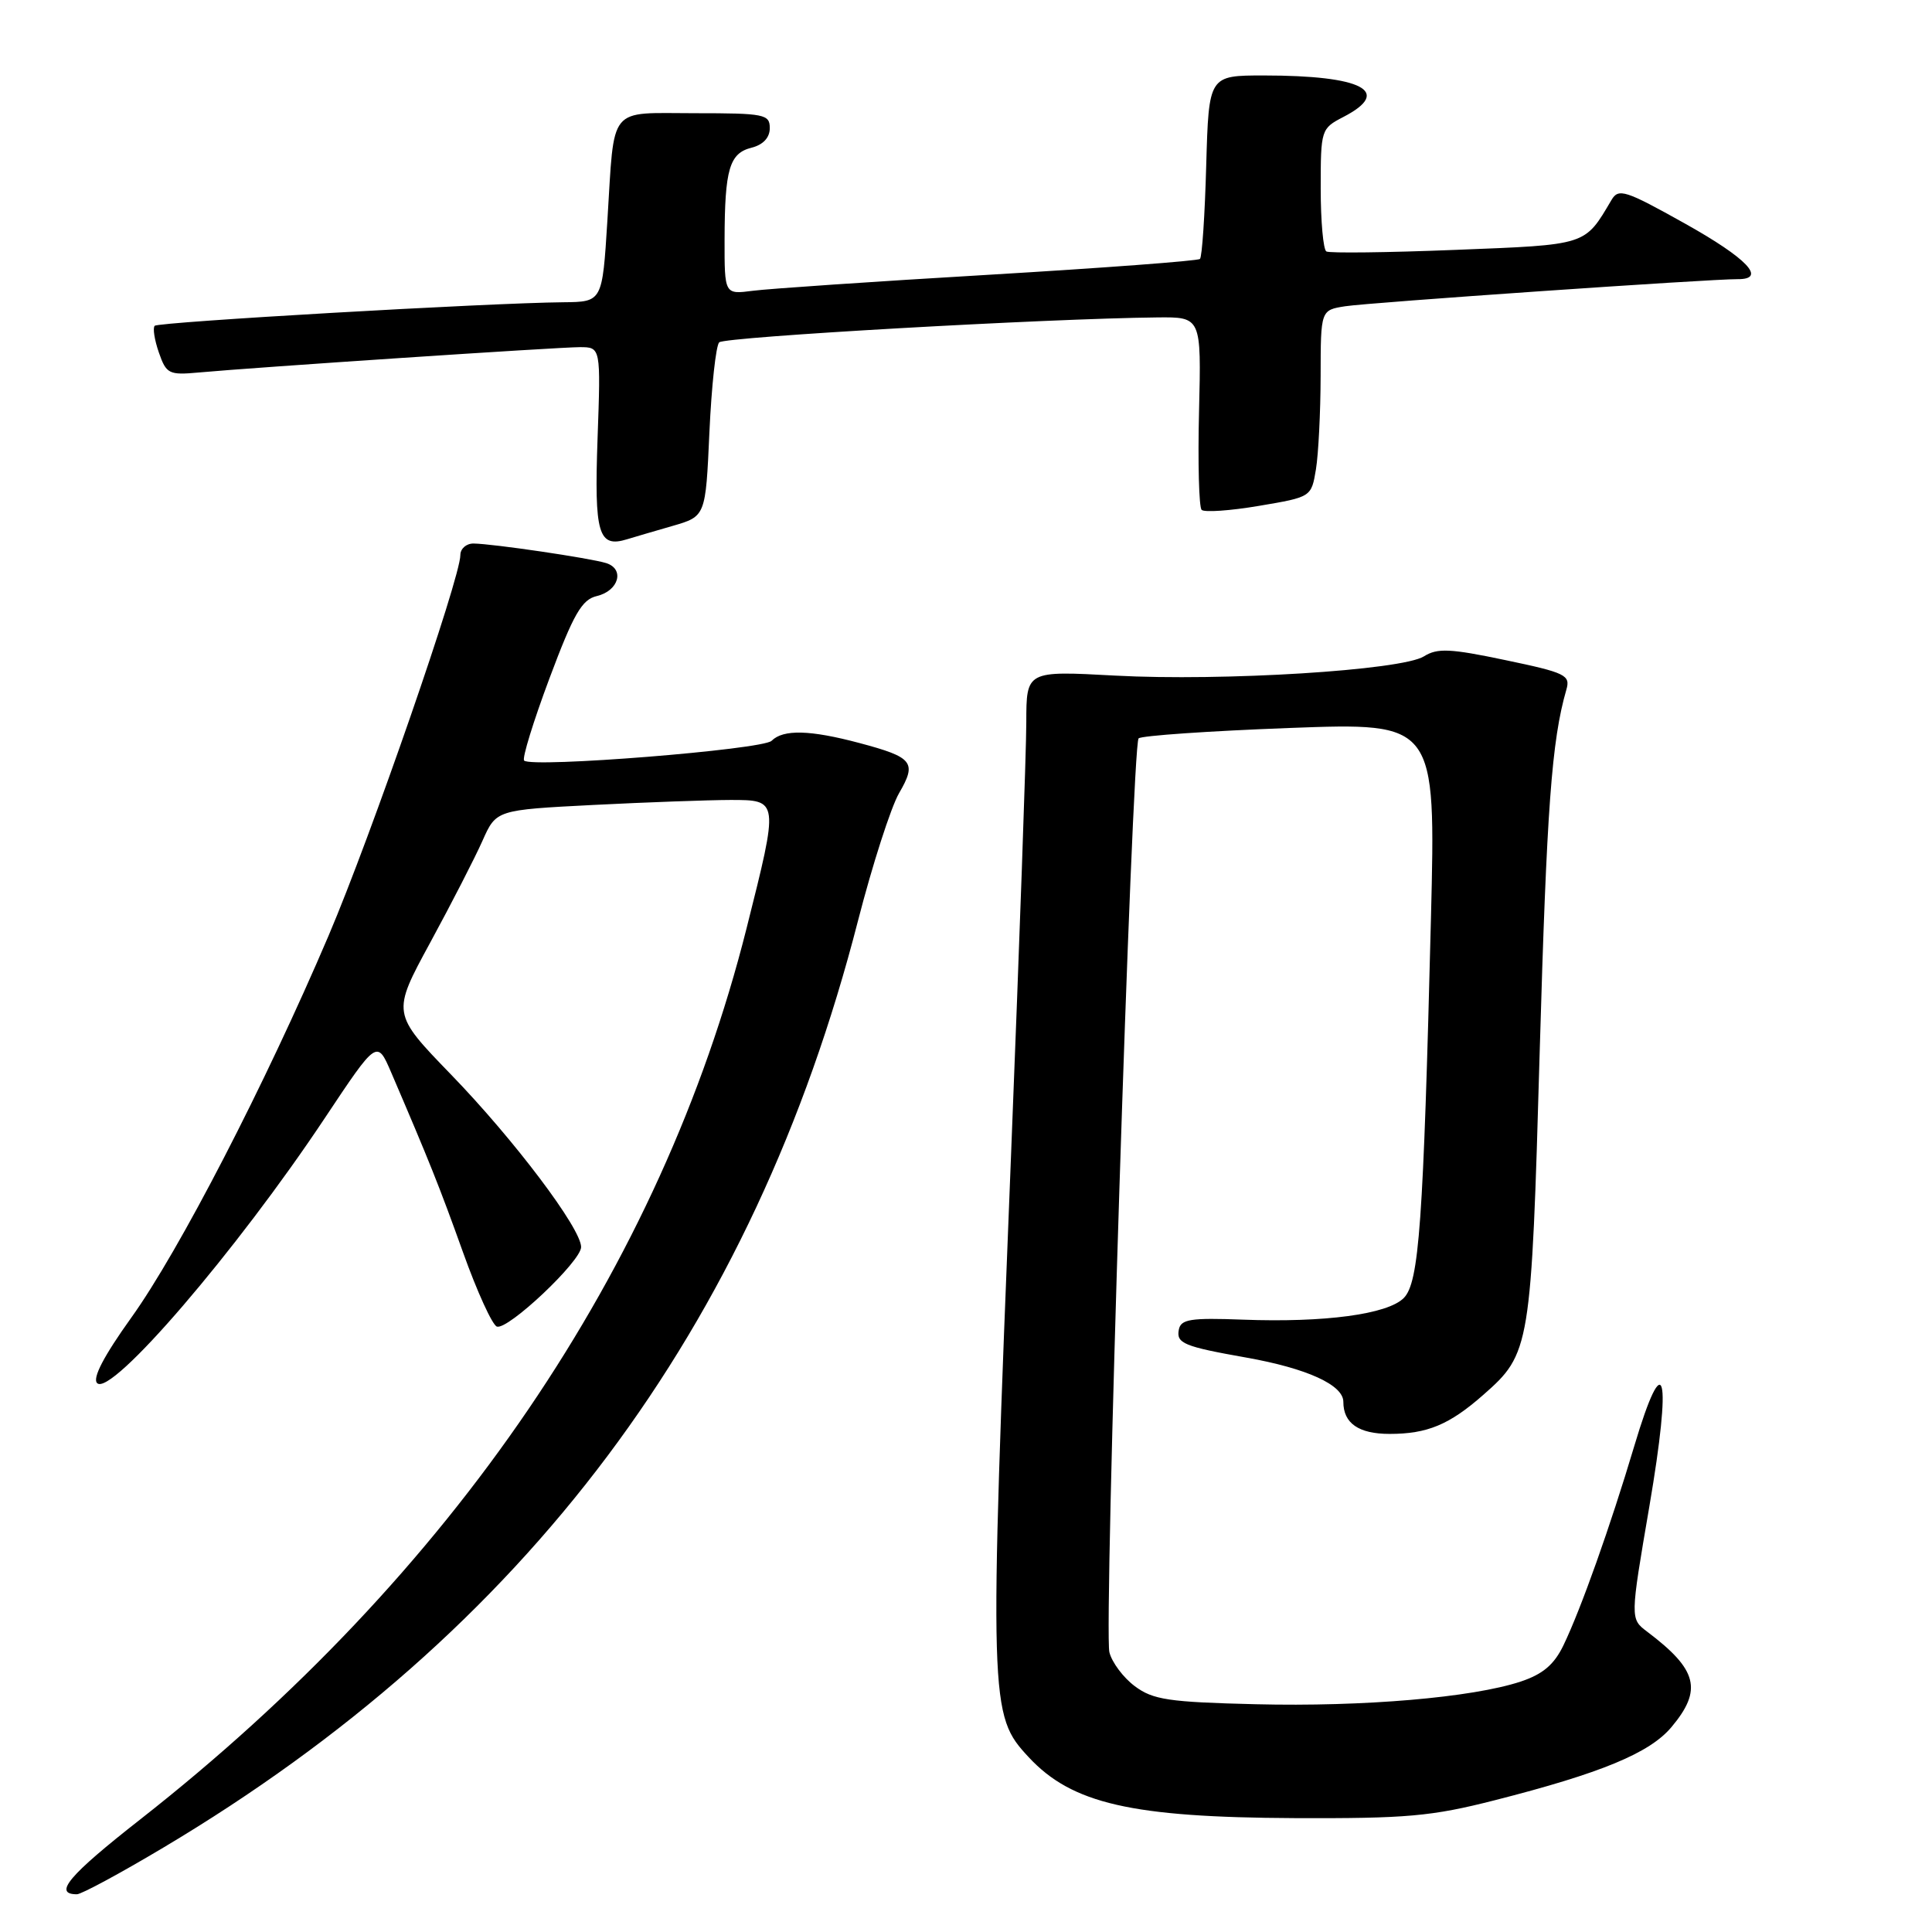 <?xml version="1.0" encoding="UTF-8" standalone="no"?>
<!DOCTYPE svg PUBLIC "-//W3C//DTD SVG 1.1//EN" "http://www.w3.org/Graphics/SVG/1.1/DTD/svg11.dtd" >
<svg xmlns="http://www.w3.org/2000/svg" xmlns:xlink="http://www.w3.org/1999/xlink" version="1.1" viewBox="0 0 256 256">
 <g >
 <path fill="currentColor"
d=" M 21.64 244.82 C 69.71 216.19 99.82 176.02 113.69 122.00 C 115.60 114.58 118.05 106.97 119.13 105.10 C 121.51 101.01 120.99 100.35 113.90 98.46 C 107.34 96.71 103.78 96.62 102.24 98.16 C 101.07 99.33 70.45 101.78 69.45 100.78 C 69.16 100.49 70.67 95.60 72.80 89.90 C 76.01 81.33 77.09 79.45 79.08 78.98 C 82.00 78.29 82.81 75.39 80.31 74.61 C 78.19 73.95 65.30 72.05 62.75 72.02 C 61.79 72.01 61.00 72.70 61.00 73.55 C 61.00 76.60 49.17 110.77 43.53 124.00 C 35.14 143.67 23.73 165.78 17.40 174.59 C 13.76 179.67 12.22 182.62 12.87 183.27 C 14.71 185.11 31.34 165.75 43.06 148.12 C 49.96 137.75 49.96 137.75 51.84 142.12 C 56.92 153.96 58.22 157.20 61.36 165.96 C 63.22 171.16 65.24 175.58 65.84 175.78 C 67.31 176.27 77.00 167.12 77.00 165.24 C 77.00 162.78 68.13 151.02 59.77 142.39 C 51.91 134.27 51.91 134.27 57.01 124.89 C 59.82 119.72 62.93 113.66 63.93 111.41 C 65.75 107.32 65.75 107.32 78.62 106.66 C 85.71 106.30 93.86 106.01 96.75 106.00 C 103.23 106.00 103.22 105.92 98.92 123.02 C 87.60 167.96 59.92 208.65 18.61 241.06 C 9.11 248.50 7.00 251.00 10.19 251.00 C 10.79 251.00 15.94 248.22 21.64 244.82 Z  M 198.07 238.54 C 212.13 234.96 218.57 232.30 221.46 228.87 C 225.62 223.92 224.95 221.25 218.25 216.20 C 216.00 214.50 216.00 214.50 218.55 199.60 C 221.57 181.93 220.59 178.07 216.54 191.64 C 213.38 202.23 209.49 213.19 207.17 218.00 C 205.93 220.58 204.43 221.84 201.49 222.82 C 195.07 224.94 180.67 226.17 166.40 225.82 C 154.86 225.54 152.78 225.23 150.37 223.43 C 148.85 222.30 147.33 220.27 147.00 218.93 C 146.25 215.93 149.99 98.76 150.87 97.84 C 151.22 97.48 160.22 96.86 170.88 96.46 C 190.25 95.74 190.25 95.74 189.61 121.62 C 188.60 162.13 188.04 169.96 186.00 172.00 C 183.85 174.15 175.52 175.27 164.67 174.86 C 157.75 174.60 156.47 174.80 156.20 176.19 C 155.85 178.00 156.86 178.42 165.16 179.89 C 173.19 181.32 178.00 183.51 178.00 185.75 C 178.00 188.59 180.03 190.00 184.13 190.00 C 189.12 190.00 192.04 188.79 196.54 184.83 C 202.78 179.35 202.90 178.66 204.02 139.28 C 204.95 107.07 205.60 98.14 207.55 91.39 C 208.11 89.46 207.47 89.14 199.48 87.47 C 192.16 85.93 190.46 85.85 188.68 86.97 C 185.72 88.82 162.03 90.29 147.75 89.52 C 136.00 88.88 136.00 88.88 135.99 95.69 C 135.99 99.44 135.08 125.00 133.99 152.50 C 131.05 226.21 131.08 227.22 136.32 232.85 C 142.04 239.00 149.96 240.81 171.50 240.91 C 186.39 240.97 189.69 240.68 198.07 238.54 Z  M 89.11 69.69 C 93.50 68.42 93.50 68.42 94.00 57.29 C 94.28 51.17 94.86 45.80 95.30 45.36 C 96.03 44.64 138.69 42.21 153.34 42.06 C 159.18 42.00 159.18 42.00 158.88 54.45 C 158.71 61.30 158.87 67.20 159.22 67.56 C 159.58 67.91 163.00 67.68 166.82 67.03 C 173.76 65.86 173.76 65.86 174.37 62.18 C 174.70 60.16 174.98 54.58 174.99 49.80 C 175.00 41.09 175.00 41.09 178.25 40.58 C 181.38 40.09 226.67 36.96 230.25 36.99 C 234.16 37.02 231.52 34.24 223.28 29.63 C 215.36 25.20 214.46 24.91 213.53 26.50 C 209.94 32.57 210.40 32.42 192.85 33.11 C 183.86 33.47 176.16 33.56 175.75 33.32 C 175.34 33.08 175.00 29.32 175.00 24.97 C 175.00 17.18 175.05 17.03 178.00 15.50 C 184.57 12.10 180.54 10.00 167.46 10.00 C 160.17 10.00 160.17 10.00 159.83 21.92 C 159.65 28.48 159.28 34.05 159.00 34.31 C 158.72 34.57 146.12 35.51 131.00 36.41 C 115.88 37.30 101.81 38.26 99.75 38.53 C 96.00 39.02 96.00 39.02 96.01 31.76 C 96.03 22.41 96.65 20.30 99.59 19.57 C 101.12 19.18 102.00 18.24 102.00 16.98 C 102.00 15.14 101.30 15.00 92.07 15.00 C 80.45 15.00 81.45 13.76 80.48 29.25 C 79.81 40.00 79.81 40.00 74.65 40.05 C 64.78 40.14 21.00 42.66 20.50 43.17 C 20.22 43.45 20.47 45.04 21.05 46.71 C 22.03 49.54 22.39 49.72 26.30 49.36 C 33.85 48.67 73.96 46.00 76.82 46.00 C 79.61 46.00 79.61 46.00 79.18 58.11 C 78.73 70.77 79.28 72.64 83.11 71.45 C 84.00 71.18 86.70 70.38 89.11 69.69 Z "/>
</g>
</svg>
